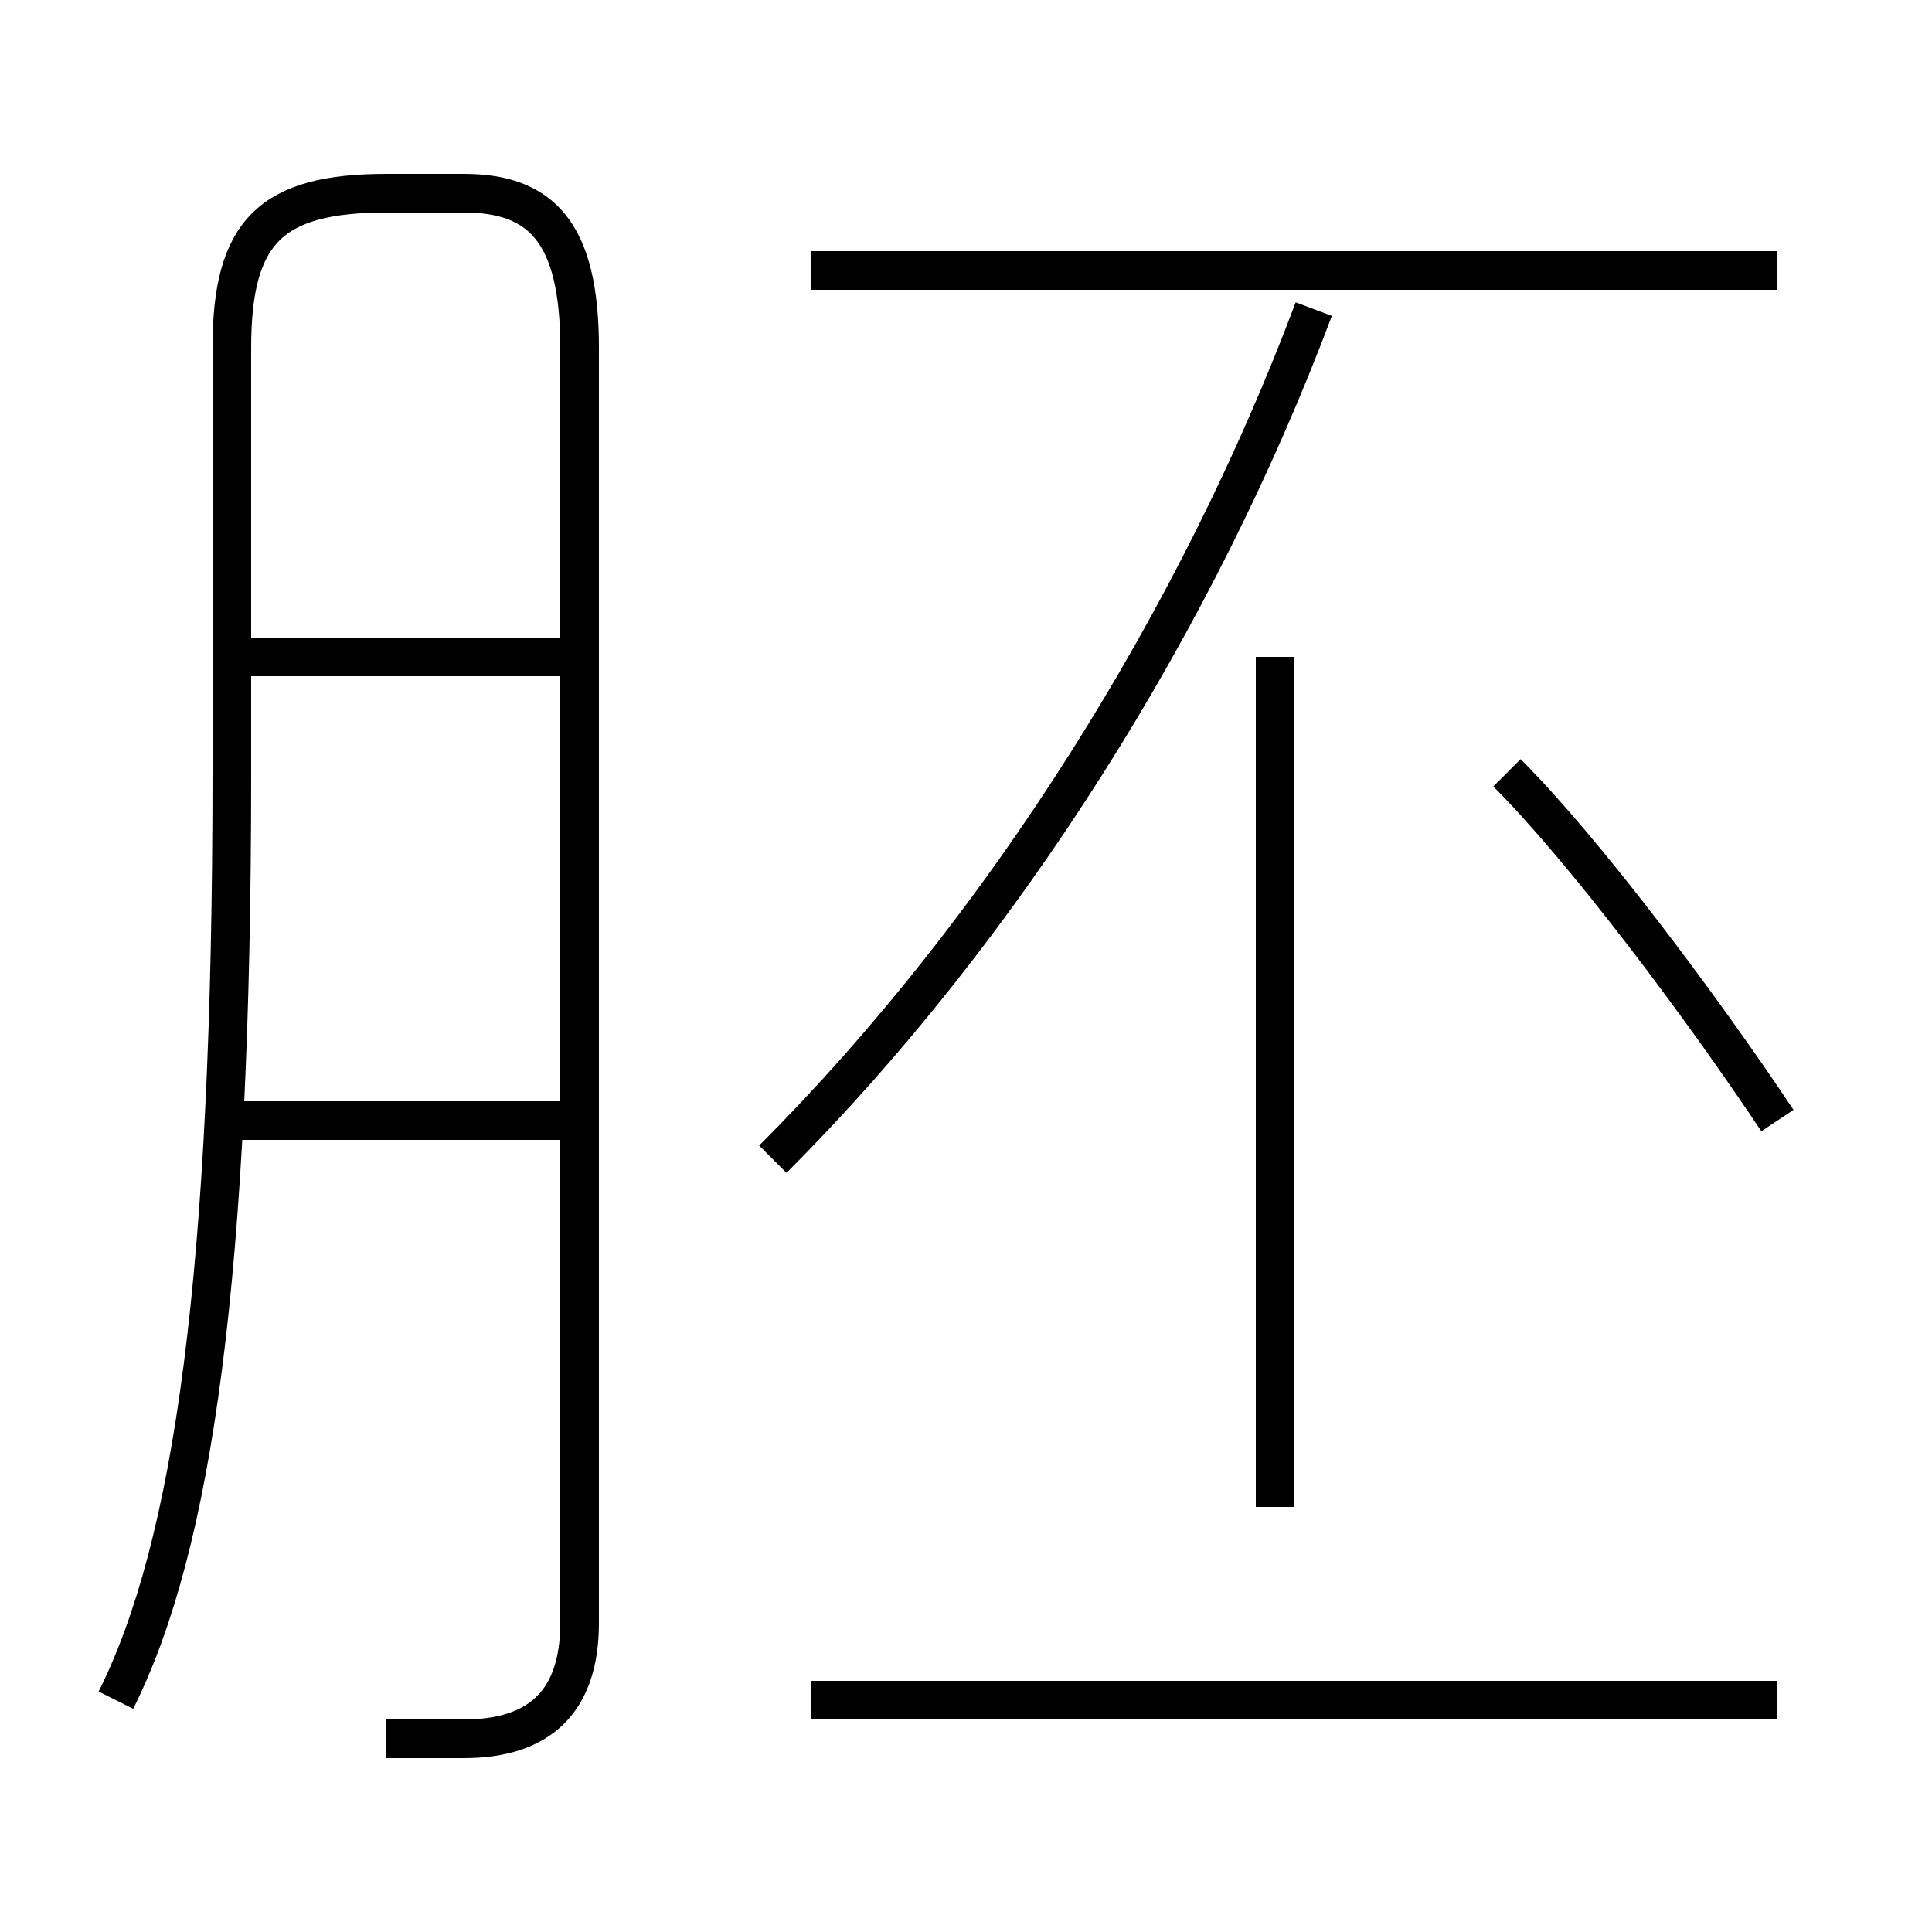 <?xml version='1.0' encoding='utf8'?>
<svg viewBox="0.0 -6.0 50.0 50.0" version="1.1" xmlns="http://www.w3.org/2000/svg">
<rect x="0.0" y="-6.0" width="50.0" height="50.0" fill="#808080" stroke="none"/>
<rect x="-1000" y="-1000" width="2000" height="2000" stroke="white" fill="white"/>
<g style="fill:white;stroke:#000000;  stroke-width:1">
<path d="M 10 1 C 11 1 12 1 12 1 C 14 1 15 0 15 -2 L 15 -35 C 15 -38 14 -39 12 -39 L 10 -39 C 7 -39 6 -38 6 -35 L 6 -24 C 6 -11 5 -4 3 0 M 15 -15 L 6 -15 M 46 0 L 21 0 M 15 -27 L 6 -27 M 33 -5 L 33 -27 M 20 -14 C 26 -20 31 -28 34 -36 M 46 -15 C 44 -18 41 -22 39 -24 M 46 -37 L 21 -37" transform="translate(0.0 38.0)" />
</g>
</svg>